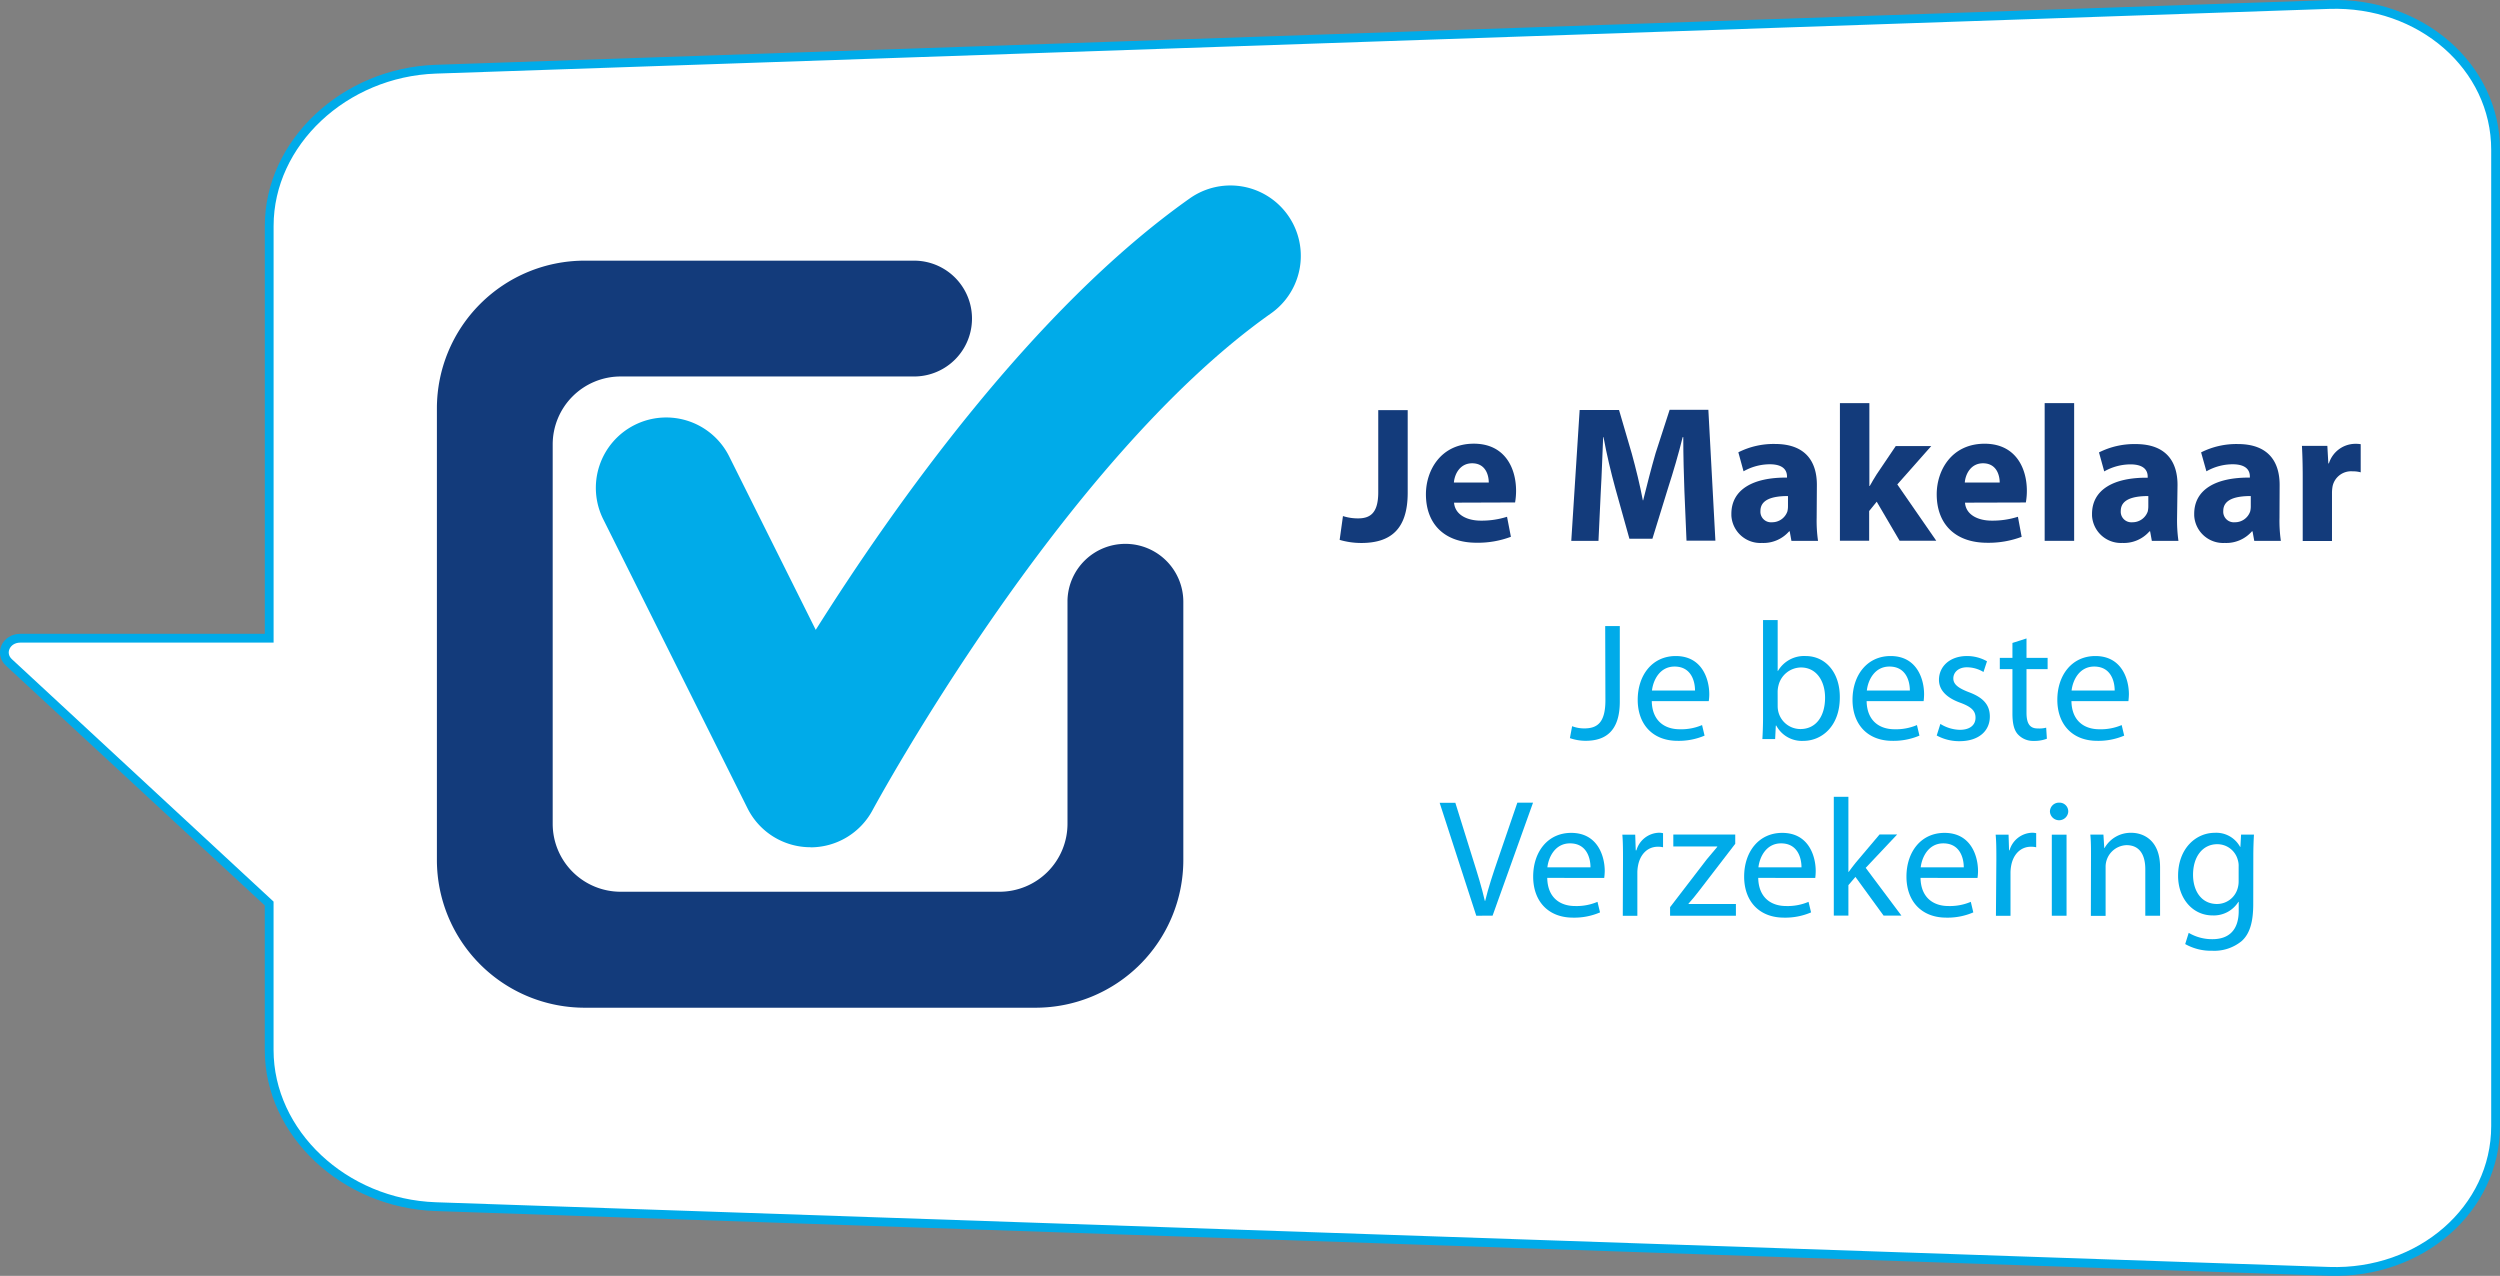 <svg id="Calque_3" data-name="Calque 3" 
  xmlns="http://www.w3.org/2000/svg" viewBox="0 0 710.52 362.61">
  <rect x="0" y="0" width="710.52" height="362.61" fill="#808080" stroke="none"/>
  <defs>
    <style>.cls-1{fill:#fff;stroke:#00abe9;stroke-miterlimit:10;stroke-width:2.5px;}.cls-2{fill:#00abe9;}.cls-3{fill:#133b7b;}</style>
  </defs>
  <title>Logo carte NL 2018_1</title>
  <path class="cls-1" d="M137.93,355.22v41.62c0,23.6,21.3,43.64,47.34,44.53l538.09,18.39c26,.89,47.34-17.69,47.34-41.29V141c0-23.6-21.3-42.18-47.34-41.29L280.51,114.85l-82,2.8-13.23.45c-26,.89-47.34,20.93-47.34,44.53V279.82H67.17c-4,0-6,4.32-3.2,6.88Z" transform="translate(-61.43 -98.43)"/>
  <path class="cls-2" d="M291.78,339.22h-.3a20,20,0,0,1-17.6-11.07l-40.93-82a20,20,0,1,1,35.79-17.86l24.53,49.15c22.32-35.42,61.85-91.24,106.31-122.63a20,20,0,1,1,23.09,32.68c-59.56,42-112.74,140.24-113.27,141.23a20,20,0,0,1-17.62,10.53" transform="translate(-61.43 -98.43)"/>
  <path class="cls-3" d="M381.26,253a16.45,16.45,0,0,0-16.44,16.08v63.48a19.32,19.32,0,0,1-19.31,19.31H237.81a19.31,19.31,0,0,1-19.3-19.31V224.73a19.31,19.31,0,0,1,19.3-19.3h83.41a16.46,16.46,0,1,0,0-32.92H227.6a42,42,0,0,0-42,42V342.83a42,42,0,0,0,42,42H355.74a42,42,0,0,0,42-42V269.47A16.46,16.46,0,0,0,381.26,253" transform="translate(-61.43 -98.43)"/>
  <path class="cls-3" d="M453.14,215h8.37v23.48c0,10.58-5.06,14.27-13.22,14.27a21.87,21.87,0,0,1-6.12-.88l.94-6.77a13.65,13.65,0,0,0,4.3.66c3.52,0,5.73-1.59,5.73-7.44Z" transform="translate(-61.43 -98.43)"/>
  <path class="cls-3" d="M474.68,241.29c.29,3.46,3.71,5.11,7.62,5.11a23.75,23.75,0,0,0,7.44-1.1l1.1,5.69a26.65,26.65,0,0,1-9.76,1.69c-9.15,0-14.39-5.34-14.39-13.78,0-6.83,4.26-14.37,13.62-14.37,8.7,0,12,6.77,12,13.39a19.38,19.38,0,0,1-.28,3.31Zm9.87-5.73c0-2.06-.88-5.46-4.73-5.46-3.53,0-5,3.19-5.18,5.46Z" transform="translate(-61.43 -98.43)"/>
  <path class="cls-3" d="M540.15,237.92c-.16-4.46-.32-9.86-.32-15.26h-.17c-1.16,4.74-2.71,10-4.13,14.38l-4.47,14.5h-6.54l-4-14.33c-1.22-4.47-2.48-9.7-3.36-14.55h-.1c-.23,5-.39,10.74-.67,15.38l-.66,14.11H508l2.38-37.2h11.19l3.63,12.41c1.16,4.24,2.32,8.93,3.14,13.27h.09c1.06-4.3,2.32-9.2,3.53-13.39l4-12.35h11l2,37.2h-8.21Z" transform="translate(-61.43 -98.43)"/>
  <path class="cls-3" d="M577.74,245.59a40.06,40.06,0,0,0,.39,6.56h-7.56l-.49-2.71h-.17a9.68,9.68,0,0,1-7.72,3.3,8.25,8.25,0,0,1-8.69-7.8c0-.15,0-.3,0-.46,0-7,6.28-10.41,15.81-10.31v-.32c0-1.49-.77-3.47-4.91-3.47a15.23,15.23,0,0,0-7.44,2l-1.48-5.4a22.23,22.23,0,0,1,10.41-2.37c8.93,0,11.91,5.28,11.91,11.62Zm-8.15-6.18c-4.47,0-7.83,1-7.83,4.24a3,3,0,0,0,2.72,3.21,2.8,2.8,0,0,0,.58,0,4.58,4.58,0,0,0,4.36-3.08,6.25,6.25,0,0,0,.17-1.49Z" transform="translate(-61.43 -98.43)"/>
  <path class="cls-3" d="M592.72,236.55h.11c.61-1.11,1.28-2.21,1.93-3.26l5.46-8.09h10.09l-9.65,10.91,11.07,16H601.31l-6.5-11.09-2.15,2.65v8.44h-8.31V213h8.37Z" transform="translate(-61.43 -98.43)"/>
  <path class="cls-3" d="M619.9,241.29c.26,3.46,3.69,5.11,7.6,5.11a23.79,23.79,0,0,0,7.44-1.1L636,251a26.65,26.65,0,0,1-9.76,1.69c-9.14,0-14.38-5.34-14.38-13.78,0-6.83,4.25-14.37,13.62-14.37,8.7,0,12,6.77,12,13.39a18.43,18.43,0,0,1-.29,3.31Zm9.86-5.73c0-2.06-.89-5.46-4.75-5.46-3.52,0-5,3.19-5.17,5.46Z" transform="translate(-61.43 -98.43)"/>
  <path class="cls-3" d="M642.54,213h8.38v39.14h-8.38Z" transform="translate(-61.43 -98.43)"/>
  <path class="cls-3" d="M680.17,245.59a42.4,42.4,0,0,0,.39,6.56H673l-.49-2.71h-.18a9.66,9.66,0,0,1-7.71,3.3A8.23,8.23,0,0,1,656,245c0-.16,0-.32,0-.49,0-7,6.28-10.41,15.82-10.31v-.32c0-1.49-.77-3.47-4.91-3.47a15.2,15.2,0,0,0-7.44,2l-1.49-5.4a22.3,22.3,0,0,1,10.42-2.37c8.93,0,11.9,5.28,11.9,11.62ZM672,239.41c-4.46,0-7.83,1-7.83,4.24a3,3,0,0,0,2.73,3.21,2.82,2.82,0,0,0,.58,0,4.57,4.57,0,0,0,4.36-3.08,6.8,6.8,0,0,0,.16-1.49Z" transform="translate(-61.43 -98.43)"/>
  <path class="cls-3" d="M709.28,245.59a40.06,40.06,0,0,0,.39,6.56h-7.56l-.49-2.71h-.17a9.68,9.68,0,0,1-7.72,3.3,8.24,8.24,0,0,1-8.69-7.8c0-.15,0-.3,0-.46,0-7,6.28-10.41,15.82-10.31v-.32c0-1.49-.77-3.47-4.91-3.47a15.2,15.2,0,0,0-7.44,2L687,227a22.3,22.3,0,0,1,10.42-2.37c8.93,0,11.9,5.28,11.9,11.62Zm-8.16-6.18c-4.46,0-7.82,1-7.82,4.24a3,3,0,0,0,2.72,3.21,2.81,2.81,0,0,0,.58,0,4.55,4.55,0,0,0,4.35-3.08,5.78,5.78,0,0,0,.17-1.49Z" transform="translate(-61.43 -98.43)"/>
  <path class="cls-3" d="M715.88,234.07c0-4-.1-6.56-.22-8.93h7.22l.28,5h.16a7.92,7.92,0,0,1,7.28-5.57,9.4,9.4,0,0,1,1.76.1v8a7.87,7.87,0,0,0-2.26-.28,5.38,5.38,0,0,0-5.73,4.24,10.66,10.66,0,0,0-.17,1.87v13.68h-8.32Z" transform="translate(-61.43 -98.43)"/>
  <path class="cls-2" d="M517.64,276.36h4.15v21.47c0,8.52-4.19,11.14-9.71,11.14a13.63,13.63,0,0,1-4.47-.76l.63-3.39a9.51,9.51,0,0,0,3.46.63c3.72,0,6-1.67,6-8Z" transform="translate(-61.43 -98.43)"/>
  <path class="cls-2" d="M530.88,297.69c.09,5.67,3.72,8,7.91,8a15.06,15.06,0,0,0,6.38-1.19l.71,3a18.65,18.65,0,0,1-7.66,1.48c-7.1,0-11.34-4.71-11.34-11.66s4.09-12.44,10.82-12.44c7.51,0,9.52,6.62,9.52,10.86a12.81,12.81,0,0,1-.15,1.95Zm12.29-3c0-2.68-1.1-6.82-5.81-6.82-4.24,0-6.09,3.9-6.43,6.82Z" transform="translate(-61.43 -98.43)"/>
  <path class="cls-2" d="M562.5,274.65h4.16v14.47h.08a8.61,8.61,0,0,1,7.86-4.24c5.71,0,9.78,4.76,9.72,11.77,0,8.25-5.2,12.34-10.33,12.34a8.23,8.23,0,0,1-7.72-4.33h-.14l-.19,3.81h-3.63c.1-1.58.19-3.92.19-6Zm4.16,24.58a6.83,6.83,0,0,0,.19,1.49,6.46,6.46,0,0,0,6.28,4.91c4.39,0,7-3.58,7-8.93,0-4.62-2.38-8.57-6.86-8.57a6.67,6.67,0,0,0-6.39,5.15,7.49,7.49,0,0,0-.23,1.71Z" transform="translate(-61.43 -98.43)"/>
  <path class="cls-2" d="M591.94,297.69c.1,5.67,3.72,8,7.91,8a15.23,15.23,0,0,0,6.39-1.19l.71,3a18.9,18.9,0,0,1-7.68,1.48c-7.1,0-11.34-4.71-11.34-11.66s4.11-12.44,10.82-12.44c7.53,0,9.52,6.62,9.52,10.86a16,16,0,0,1-.13,1.95Zm12.29-3c0-2.68-1.09-6.82-5.81-6.82-4.24,0-6.1,3.9-6.42,6.82Z" transform="translate(-61.43 -98.43)"/>
  <path class="cls-2" d="M612.9,304.17a10.83,10.83,0,0,0,5.52,1.68c3.05,0,4.47-1.49,4.47-3.44s-1.19-3.09-4.29-4.24c-4.15-1.49-6.1-3.76-6.1-6.52,0-3.72,3-6.77,8-6.77a11.52,11.52,0,0,1,5.65,1.49l-1,3.05a9.12,9.12,0,0,0-4.71-1.34c-2.47,0-3.86,1.49-3.86,3.16s1.39,2.75,4.38,3.9c4,1.48,6,3.52,6,6.94,0,4.07-3.14,7-8.61,7a13.24,13.24,0,0,1-6.49-1.62Z" transform="translate(-61.43 -98.43)"/>
  <path class="cls-2" d="M637.38,279.88v5.52h6v3.2h-6V301c0,2.85.8,4.46,3.14,4.46a7.78,7.78,0,0,0,2.45-.22l.2,3.14a9.83,9.83,0,0,1-3.72.62,5.83,5.83,0,0,1-4.47-1.81c-1.19-1.24-1.6-3.29-1.6-6V288.6h-3.59v-3.2h3.59v-4.24Z" transform="translate(-61.43 -98.43)"/>
  <path class="cls-2" d="M650.15,297.69c.09,5.67,3.7,8,7.9,8a15.18,15.18,0,0,0,6.38-1.19l.71,3a18.65,18.65,0,0,1-7.66,1.48c-7.1,0-11.34-4.71-11.34-11.66s4.1-12.44,10.81-12.44c7.53,0,9.53,6.62,9.53,10.86a18.26,18.26,0,0,1-.14,1.95Zm12.29-3c0-2.68-1.1-6.82-5.82-6.82-4.24,0-6.1,3.9-6.43,6.82Z" transform="translate(-61.43 -98.43)"/>
  <path class="cls-2" d="M481,358.69l-10.41-32.1h4.46L480,342.47c1.37,4.34,2.58,8.24,3.43,12h.1c.89-3.71,2.23-7.77,3.66-11.91l5.48-16h4.46l-11.49,32.1Z" transform="translate(-61.43 -98.43)"/>
  <path class="cls-2" d="M501.17,347.93c.09,5.67,3.7,8,7.9,8a15.18,15.18,0,0,0,6.38-1.19l.72,3a18.51,18.51,0,0,1-7.67,1.49c-7.09,0-11.33-4.7-11.33-11.67s4.09-12.42,10.81-12.42c7.52,0,9.53,6.62,9.53,10.86a16,16,0,0,1-.15,1.95Zm12.29-3c0-2.66-1.1-6.81-5.82-6.81-4.24,0-6.1,3.91-6.43,6.81Z" transform="translate(-61.43 -98.43)"/>
  <path class="cls-2" d="M522.7,342.83c0-2.71,0-5.05-.19-7.19h3.66l.15,4.46h.19a6.89,6.89,0,0,1,6.38-5,4.77,4.77,0,0,1,1.19.13v4a6.15,6.15,0,0,0-1.48-.15c-3,0-5.06,2.25-5.63,5.39a10.56,10.56,0,0,0-.19,1.95v12.29h-4.14Z" transform="translate(-61.43 -98.43)"/>
  <path class="cls-2" d="M536.08,356.26l10.41-13.57c1-1.23,2-2.33,3-3.57V339H537v-3.38H554.6v2.62l-10.29,13.39c-1,1.29-1.91,2.44-3,3.63v.09h13.48v3.33H536.08Z" transform="translate(-61.43 -98.43)"/>
  <path class="cls-2" d="M561.13,347.93c.11,5.67,3.72,8,7.92,8a15.18,15.18,0,0,0,6.38-1.19l.72,3a18.59,18.59,0,0,1-7.68,1.49c-7.1,0-11.34-4.7-11.34-11.67s4.11-12.42,10.82-12.42c7.53,0,9.52,6.62,9.52,10.86a16,16,0,0,1-.13,1.95Zm12.3-3c0-2.66-1.09-6.81-5.81-6.81-4.24,0-6.1,3.91-6.43,6.81Z" transform="translate(-61.43 -98.43)"/>
  <path class="cls-2" d="M586.76,346.22h.09c.56-.82,1.38-1.82,2-2.62l6.76-8h5l-8.93,9.48,10.15,13.57h-5.07l-8-11L586.76,350v8.66h-4.15V324.88h4.15Z" transform="translate(-61.43 -98.43)"/>
  <path class="cls-2" d="M607.26,347.93c.09,5.67,3.72,8,7.9,8a15.23,15.23,0,0,0,6.39-1.19l.71,3a18.49,18.49,0,0,1-7.66,1.49c-7.1,0-11.34-4.7-11.34-11.67s4.09-12.42,10.82-12.42c7.53,0,9.52,6.62,9.52,10.86a12.81,12.81,0,0,1-.15,1.95Zm12.29-3c0-2.66-1.1-6.81-5.82-6.81-4.22,0-6.08,3.91-6.42,6.81Z" transform="translate(-61.43 -98.43)"/>
  <path class="cls-2" d="M628.81,342.83c0-2.71,0-5.05-.2-7.19h3.67l.14,4.46h.14a6.88,6.88,0,0,1,6.38-5,4.77,4.77,0,0,1,1.19.13v4a6.23,6.23,0,0,0-1.49-.15c-3,0-5.06,2.25-5.62,5.39a11.5,11.5,0,0,0-.19,1.95v12.29h-4.14Z" transform="translate(-61.43 -98.43)"/>
  <path class="cls-2" d="M649.24,329.17a2.61,2.61,0,0,1-5.2,0,2.55,2.55,0,0,1,2.47-2.62h.15a2.48,2.48,0,0,1,2.58,2.39Zm-4.67,29.52V335.64h4.19v23.05Z" transform="translate(-61.43 -98.43)"/>
  <path class="cls-2" d="M655.71,341.87c0-2.38,0-4.33-.19-6.23h3.72l.24,3.81h.08a8.52,8.52,0,0,1,7.64-4.33c3.18,0,8.14,1.9,8.14,9.8v13.77h-4.2V345.44c0-3.7-1.38-6.81-5.33-6.81a6.15,6.15,0,0,0-5.95,6.25v13.85h-4.19Z" transform="translate(-61.43 -98.43)"/>
  <path class="cls-2" d="M701.82,355.35c0,5.29-1.05,8.53-3.29,10.54a12.27,12.27,0,0,1-8.39,2.75,14.87,14.87,0,0,1-7.66-1.9l1-3.19a13,13,0,0,0,6.77,1.8c4.29,0,7.44-2.23,7.44-8.05v-2.56h-.09a8.25,8.25,0,0,1-7.33,3.86c-5.72,0-9.81-4.87-9.81-11.25,0-7.81,5.09-12.23,10.42-12.23a7.69,7.69,0,0,1,7.2,4h.09l.19-3.48h3.66c-.09,1.66-.18,3.52-.18,6.34Zm-4.15-10.62a5.55,5.55,0,0,0-.24-1.9,6,6,0,0,0-5.86-4.47c-4,0-6.86,3.38-6.86,8.71,0,4.46,2.29,8.28,6.82,8.28a6.09,6.09,0,0,0,5.81-4.28,7.05,7.05,0,0,0,.33-2.23Z" transform="translate(-61.43 -98.43)"/>
</svg>
